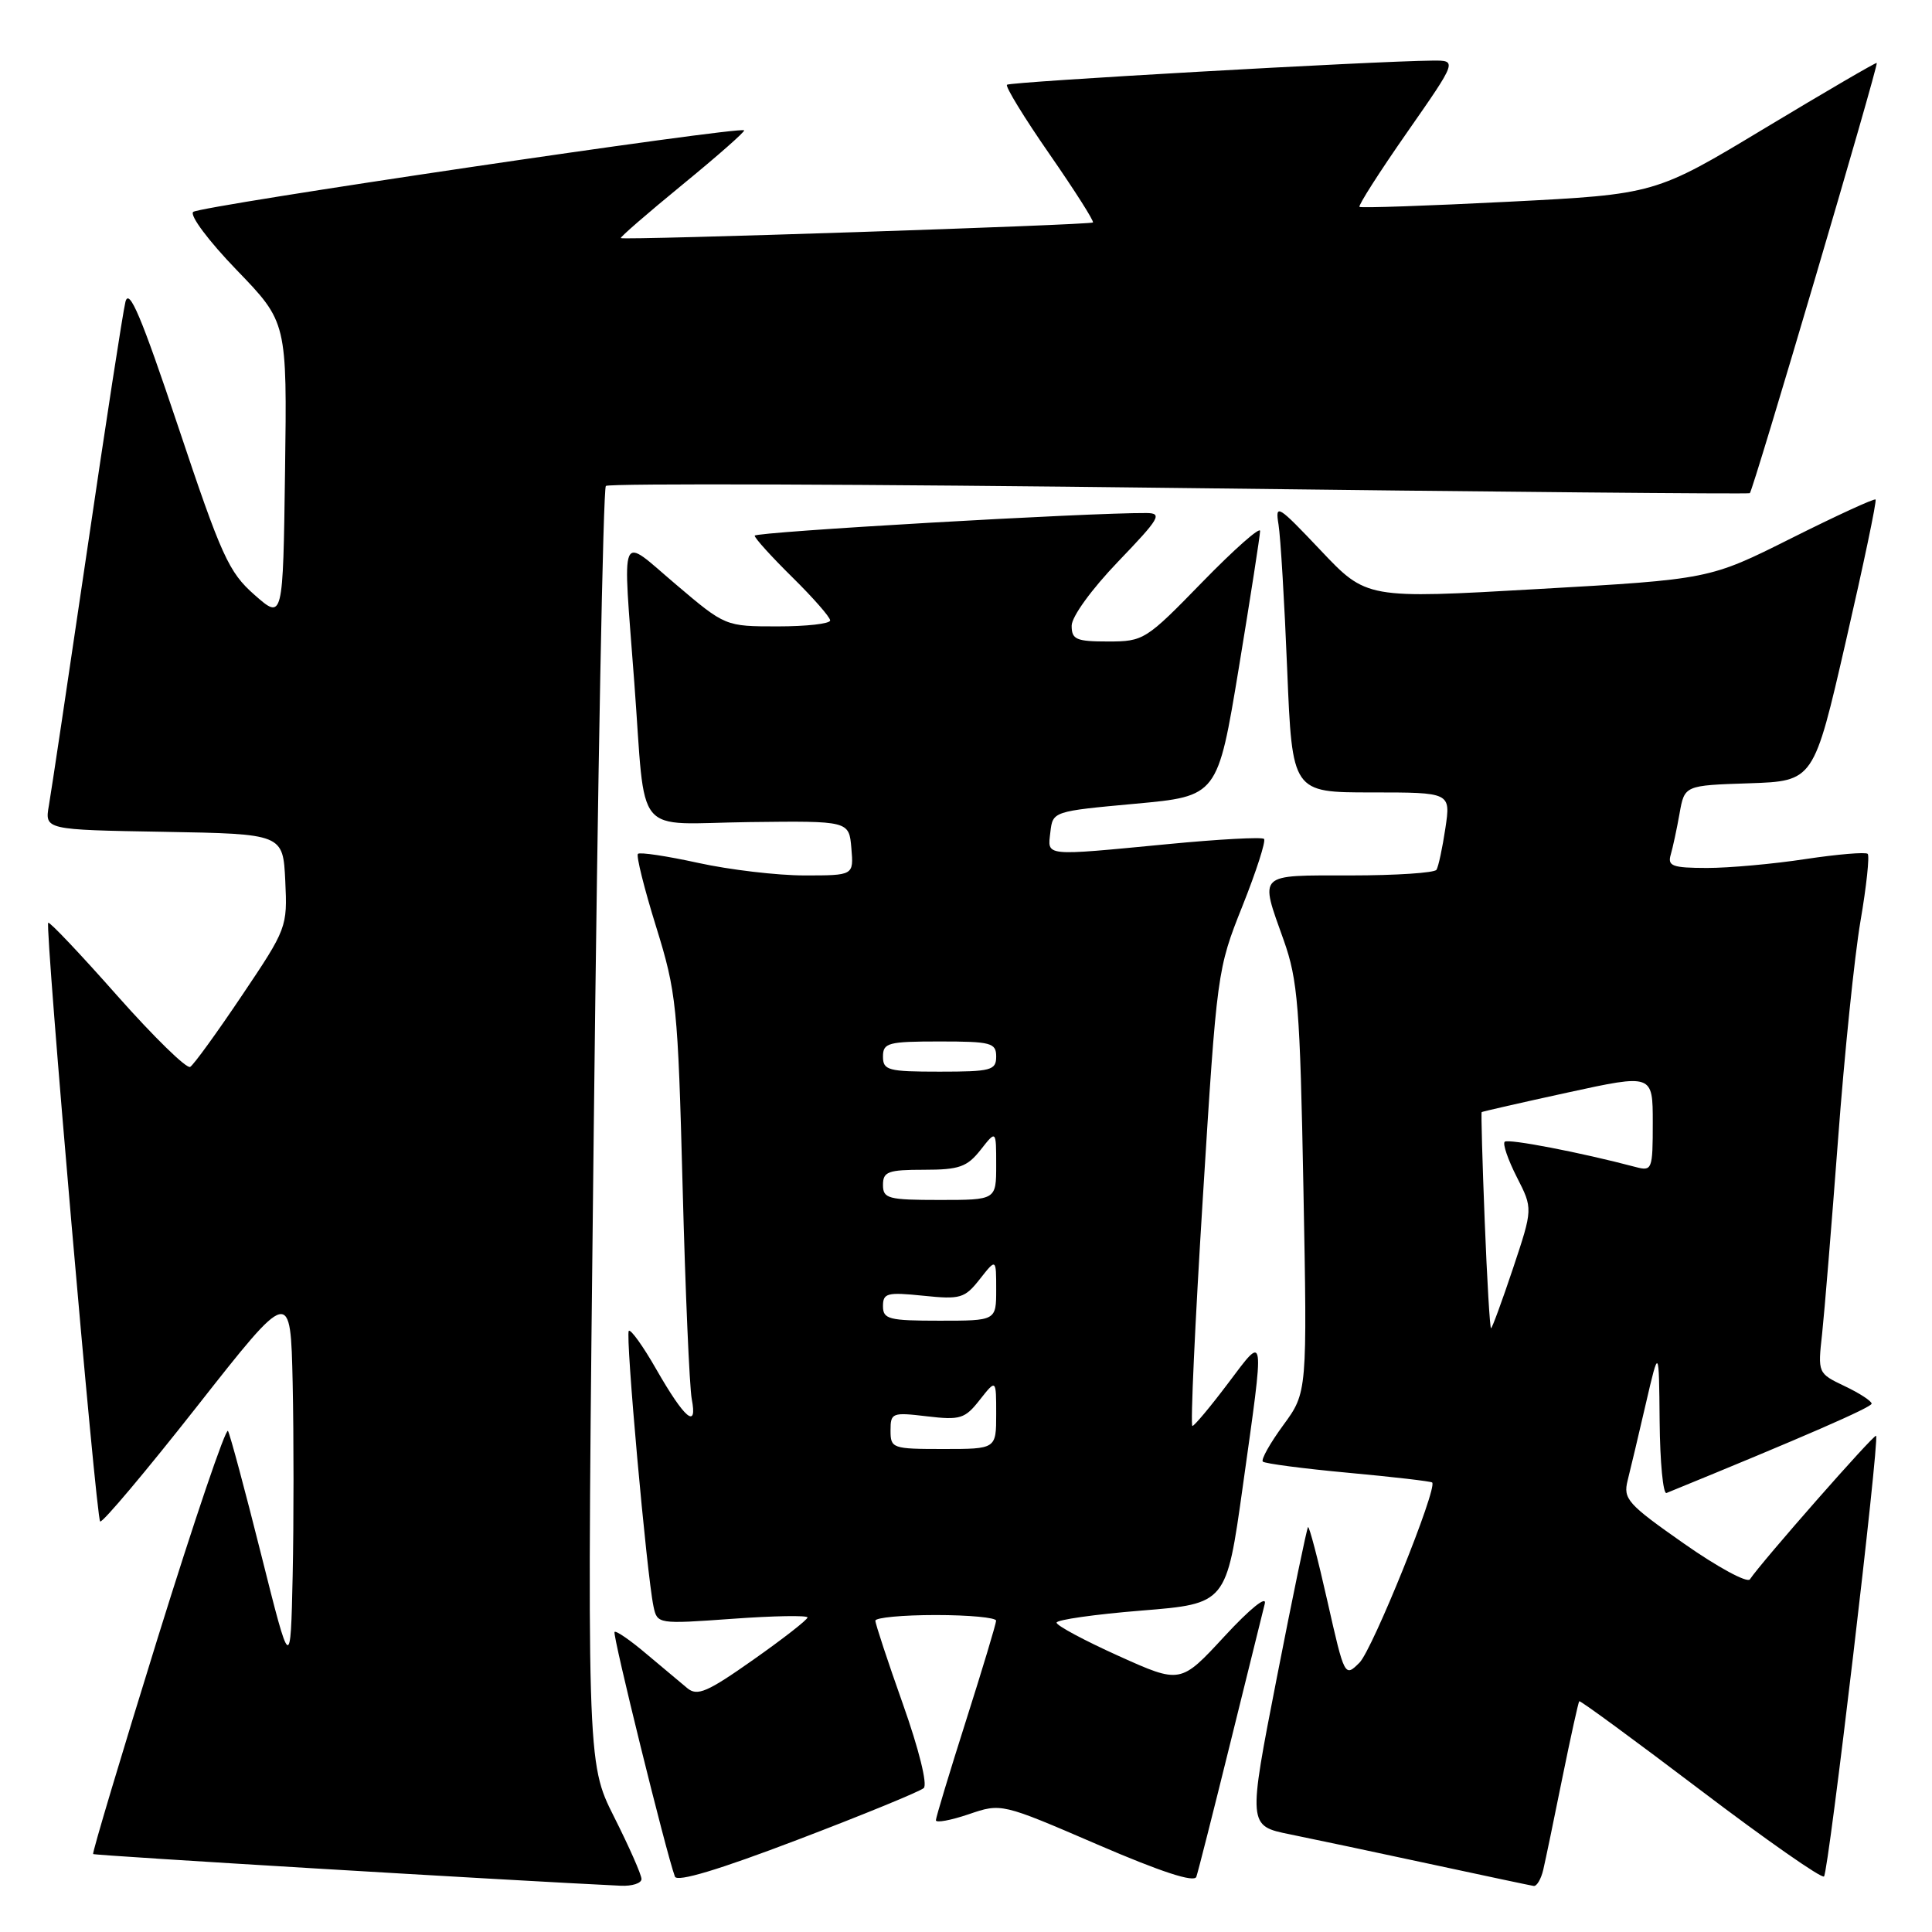 <?xml version="1.0" encoding="UTF-8" standalone="no"?>
<!DOCTYPE svg PUBLIC "-//W3C//DTD SVG 1.1//EN" "http://www.w3.org/Graphics/SVG/1.1/DTD/svg11.dtd" >
<svg xmlns="http://www.w3.org/2000/svg" xmlns:xlink="http://www.w3.org/1999/xlink" version="1.1" viewBox="0 0 256 256">
 <g >
 <path fill="currentColor"
d=" M 85.00 248.98 C 85.00 248.41 83.36 244.70 81.36 240.73 C 77.73 233.51 77.73 233.51 78.68 149.27 C 79.20 102.94 79.92 64.74 80.28 64.39 C 80.64 64.03 114.81 64.15 156.22 64.66 C 197.62 65.17 231.66 65.48 231.86 65.35 C 232.28 65.07 248.94 8.60 248.68 8.34 C 248.58 8.24 241.94 12.12 233.91 16.95 C 219.33 25.74 219.33 25.74 199.92 26.73 C 189.24 27.27 180.34 27.58 180.14 27.41 C 179.94 27.25 182.77 22.81 186.44 17.55 C 193.10 8.00 193.10 8.00 189.80 8.03 C 181.95 8.10 133.84 10.83 133.43 11.23 C 133.19 11.47 135.73 15.62 139.07 20.43 C 142.41 25.25 145.00 29.32 144.82 29.48 C 144.45 29.81 82.63 31.86 82.26 31.55 C 82.13 31.44 85.81 28.25 90.45 24.45 C 95.09 20.65 98.76 17.42 98.60 17.27 C 98.03 16.70 26.47 27.29 25.60 28.08 C 25.10 28.53 27.64 31.93 31.38 35.80 C 38.04 42.70 38.04 42.70 37.77 62.43 C 37.50 82.15 37.50 82.15 33.72 78.82 C 30.30 75.81 29.35 73.71 23.60 56.50 C 18.72 41.92 17.10 38.08 16.62 40.00 C 16.28 41.38 13.99 56.23 11.53 73.00 C 9.06 89.78 6.79 104.95 6.48 106.72 C 5.92 109.95 5.92 109.95 21.71 110.22 C 37.50 110.50 37.50 110.50 37.80 116.72 C 38.09 122.85 38.01 123.06 32.07 131.89 C 28.76 136.82 25.67 141.09 25.20 141.37 C 24.74 141.66 20.39 137.41 15.53 131.93 C 10.68 126.44 6.57 122.10 6.39 122.27 C 5.93 122.74 12.72 201.05 13.27 201.60 C 13.53 201.86 19.31 195.00 26.12 186.34 C 38.50 170.60 38.50 170.60 38.78 183.30 C 38.93 190.29 38.93 201.74 38.78 208.75 C 38.50 221.50 38.50 221.50 34.61 206.00 C 32.47 197.47 30.49 190.10 30.21 189.61 C 29.93 189.11 25.74 201.47 20.89 217.06 C 16.05 232.66 12.20 245.53 12.34 245.67 C 12.54 245.87 68.03 249.20 82.25 249.87 C 83.76 249.94 85.00 249.54 85.00 248.98 Z  M 122.40 236.93 C 122.92 236.45 121.76 231.78 119.64 225.80 C 117.63 220.14 115.99 215.16 115.99 214.75 C 116.00 214.34 119.60 214.00 124.00 214.00 C 128.40 214.00 131.99 214.34 131.99 214.75 C 131.98 215.16 130.19 221.12 128.00 228.00 C 125.81 234.88 124.02 240.81 124.01 241.19 C 124.01 241.57 125.96 241.21 128.35 240.40 C 132.69 238.92 132.69 238.92 145.40 244.40 C 153.86 248.05 158.25 249.48 158.52 248.69 C 158.75 248.04 160.77 240.07 163.01 231.00 C 165.25 221.93 167.31 213.60 167.59 212.50 C 167.88 211.35 165.62 213.17 162.26 216.81 C 156.43 223.12 156.43 223.12 148.22 219.42 C 143.70 217.38 140.00 215.40 140.00 215.01 C 140.00 214.63 145.06 213.91 151.25 213.41 C 162.50 212.50 162.50 212.50 164.67 197.00 C 167.60 176.10 167.69 176.71 162.75 183.26 C 160.41 186.37 158.27 188.93 158.00 188.95 C 157.72 188.98 158.34 175.39 159.38 158.75 C 161.25 128.74 161.29 128.43 164.62 120.08 C 166.47 115.44 167.76 111.43 167.49 111.16 C 167.22 110.89 161.49 111.20 154.75 111.85 C 138.11 113.44 138.81 113.52 139.18 110.25 C 139.50 107.51 139.53 107.50 150.42 106.50 C 161.34 105.50 161.34 105.50 164.15 88.50 C 165.69 79.15 166.96 70.99 166.97 70.36 C 166.99 69.74 163.55 72.78 159.33 77.11 C 151.84 84.81 151.54 85.00 146.83 85.00 C 142.60 85.00 142.00 84.74 142.00 82.91 C 142.00 81.72 144.63 78.09 148.16 74.41 C 153.68 68.66 154.07 68.00 151.91 67.98 C 144.29 67.92 100.00 70.48 100.00 70.98 C 100.00 71.31 102.25 73.79 105.00 76.50 C 107.75 79.21 110.00 81.78 110.00 82.21 C 110.00 82.65 106.88 83.00 103.06 83.00 C 96.11 83.00 96.11 83.00 89.56 77.44 C 81.93 70.97 82.49 69.65 84.05 90.47 C 85.62 111.39 83.75 109.13 99.28 108.93 C 112.50 108.77 112.50 108.77 112.81 112.38 C 113.12 116.00 113.12 116.00 106.59 116.00 C 103.00 116.00 96.66 115.25 92.52 114.34 C 88.37 113.43 84.78 112.89 84.53 113.14 C 84.28 113.39 85.36 117.72 86.93 122.77 C 89.64 131.50 89.82 133.22 90.45 157.23 C 90.81 171.13 91.36 183.79 91.66 185.38 C 92.45 189.47 90.74 188.03 86.95 181.42 C 85.21 178.37 83.57 176.09 83.32 176.35 C 82.84 176.83 85.69 208.57 86.59 212.85 C 87.09 215.20 87.15 215.21 97.05 214.50 C 102.52 214.10 107.00 214.03 107.00 214.32 C 107.00 214.62 103.77 217.14 99.82 219.92 C 93.72 224.22 92.40 224.79 91.07 223.69 C 90.21 222.98 87.77 220.93 85.64 219.14 C 83.52 217.34 81.63 216.04 81.43 216.24 C 81.12 216.55 88.29 245.61 89.43 248.66 C 89.72 249.42 95.24 247.76 105.68 243.78 C 114.38 240.47 121.90 237.38 122.40 236.93 Z  M 204.49 247.75 C 204.78 246.51 205.92 241.03 207.02 235.57 C 208.13 230.11 209.14 225.54 209.26 225.42 C 209.39 225.30 216.62 230.60 225.32 237.20 C 234.02 243.80 241.39 248.95 241.69 248.64 C 242.30 248.04 249.07 190.73 248.59 190.25 C 248.32 189.99 233.42 206.95 231.87 209.27 C 231.53 209.79 227.59 207.66 223.13 204.53 C 215.65 199.29 215.06 198.62 215.67 196.17 C 216.04 194.70 217.13 190.12 218.08 186.00 C 219.82 178.50 219.82 178.50 219.91 188.33 C 219.96 193.74 220.37 198.02 220.82 197.83 C 238.93 190.43 248.00 186.48 248.00 185.99 C 248.00 185.65 246.39 184.60 244.43 183.67 C 240.87 181.97 240.86 181.95 241.44 176.73 C 241.75 173.85 242.70 162.28 243.55 151.00 C 244.39 139.72 245.73 126.70 246.52 122.07 C 247.32 117.43 247.74 113.41 247.48 113.14 C 247.21 112.88 243.50 113.19 239.24 113.83 C 234.99 114.48 229.11 115.01 226.18 115.01 C 221.59 115.00 220.94 114.76 221.38 113.25 C 221.66 112.29 222.19 109.83 222.55 107.79 C 223.21 104.07 223.21 104.07 231.77 103.79 C 240.33 103.50 240.33 103.50 244.58 85.00 C 246.92 74.83 248.70 66.36 248.52 66.19 C 248.35 66.02 243.33 68.33 237.36 71.32 C 226.50 76.76 226.50 76.76 203.78 78.05 C 181.07 79.35 181.07 79.35 174.99 72.92 C 169.31 66.92 168.95 66.69 169.41 69.50 C 169.68 71.15 170.20 79.81 170.56 88.75 C 171.23 105.00 171.23 105.00 181.73 105.00 C 192.23 105.00 192.23 105.00 191.52 109.75 C 191.13 112.36 190.60 114.84 190.34 115.25 C 190.09 115.66 184.96 116.00 178.94 116.00 C 166.49 116.00 166.90 115.60 170.10 124.59 C 171.97 129.86 172.26 133.40 172.71 157.50 C 173.22 184.50 173.22 184.50 170.04 188.84 C 168.29 191.23 167.07 193.40 167.33 193.67 C 167.60 193.93 172.69 194.60 178.65 195.15 C 184.61 195.70 189.62 196.28 189.77 196.44 C 190.51 197.17 181.87 218.58 180.14 220.31 C 178.18 222.26 178.16 222.22 175.89 212.17 C 174.64 206.61 173.48 202.19 173.32 202.35 C 173.16 202.51 171.30 211.48 169.19 222.28 C 165.35 241.93 165.35 241.93 170.93 243.06 C 173.99 243.68 182.35 245.45 189.50 246.99 C 196.65 248.53 202.83 249.84 203.23 249.90 C 203.63 249.95 204.20 248.99 204.49 247.75 Z  M 118.00 189.55 C 118.00 187.20 118.21 187.12 122.83 187.67 C 127.24 188.19 127.86 188.00 129.83 185.48 C 132.00 182.73 132.00 182.73 132.00 187.37 C 132.00 192.00 132.00 192.00 125.00 192.00 C 118.24 192.00 118.00 191.92 118.00 189.55 Z  M 117.00 173.07 C 117.00 171.34 117.54 171.20 122.33 171.69 C 127.27 172.20 127.82 172.04 129.83 169.49 C 132.00 166.73 132.00 166.73 132.00 170.87 C 132.00 175.00 132.00 175.00 124.50 175.00 C 117.76 175.00 117.00 174.80 117.00 173.07 Z  M 117.00 157.00 C 117.00 155.25 117.67 155.00 122.43 155.00 C 127.10 155.00 128.14 154.63 129.93 152.37 C 132.00 149.73 132.00 149.73 132.00 154.37 C 132.00 159.00 132.00 159.00 124.50 159.00 C 117.67 159.00 117.00 158.82 117.00 157.00 Z  M 117.00 140.00 C 117.00 138.18 117.67 138.00 124.50 138.00 C 131.33 138.00 132.00 138.18 132.00 140.00 C 132.00 141.82 131.33 142.00 124.50 142.00 C 117.67 142.00 117.00 141.82 117.00 140.00 Z  M 196.73 161.75 C 196.42 153.91 196.24 147.44 196.33 147.36 C 196.43 147.28 201.56 146.11 207.75 144.76 C 219.00 142.31 219.00 142.31 219.00 148.77 C 219.00 154.98 218.91 155.21 216.75 154.64 C 209.47 152.71 199.82 150.85 199.38 151.29 C 199.09 151.57 199.82 153.68 200.99 155.98 C 203.12 160.15 203.12 160.15 200.48 168.07 C 199.02 172.43 197.71 176.00 197.57 176.00 C 197.42 176.00 197.04 169.59 196.73 161.75 Z "/>
</g>
</svg>